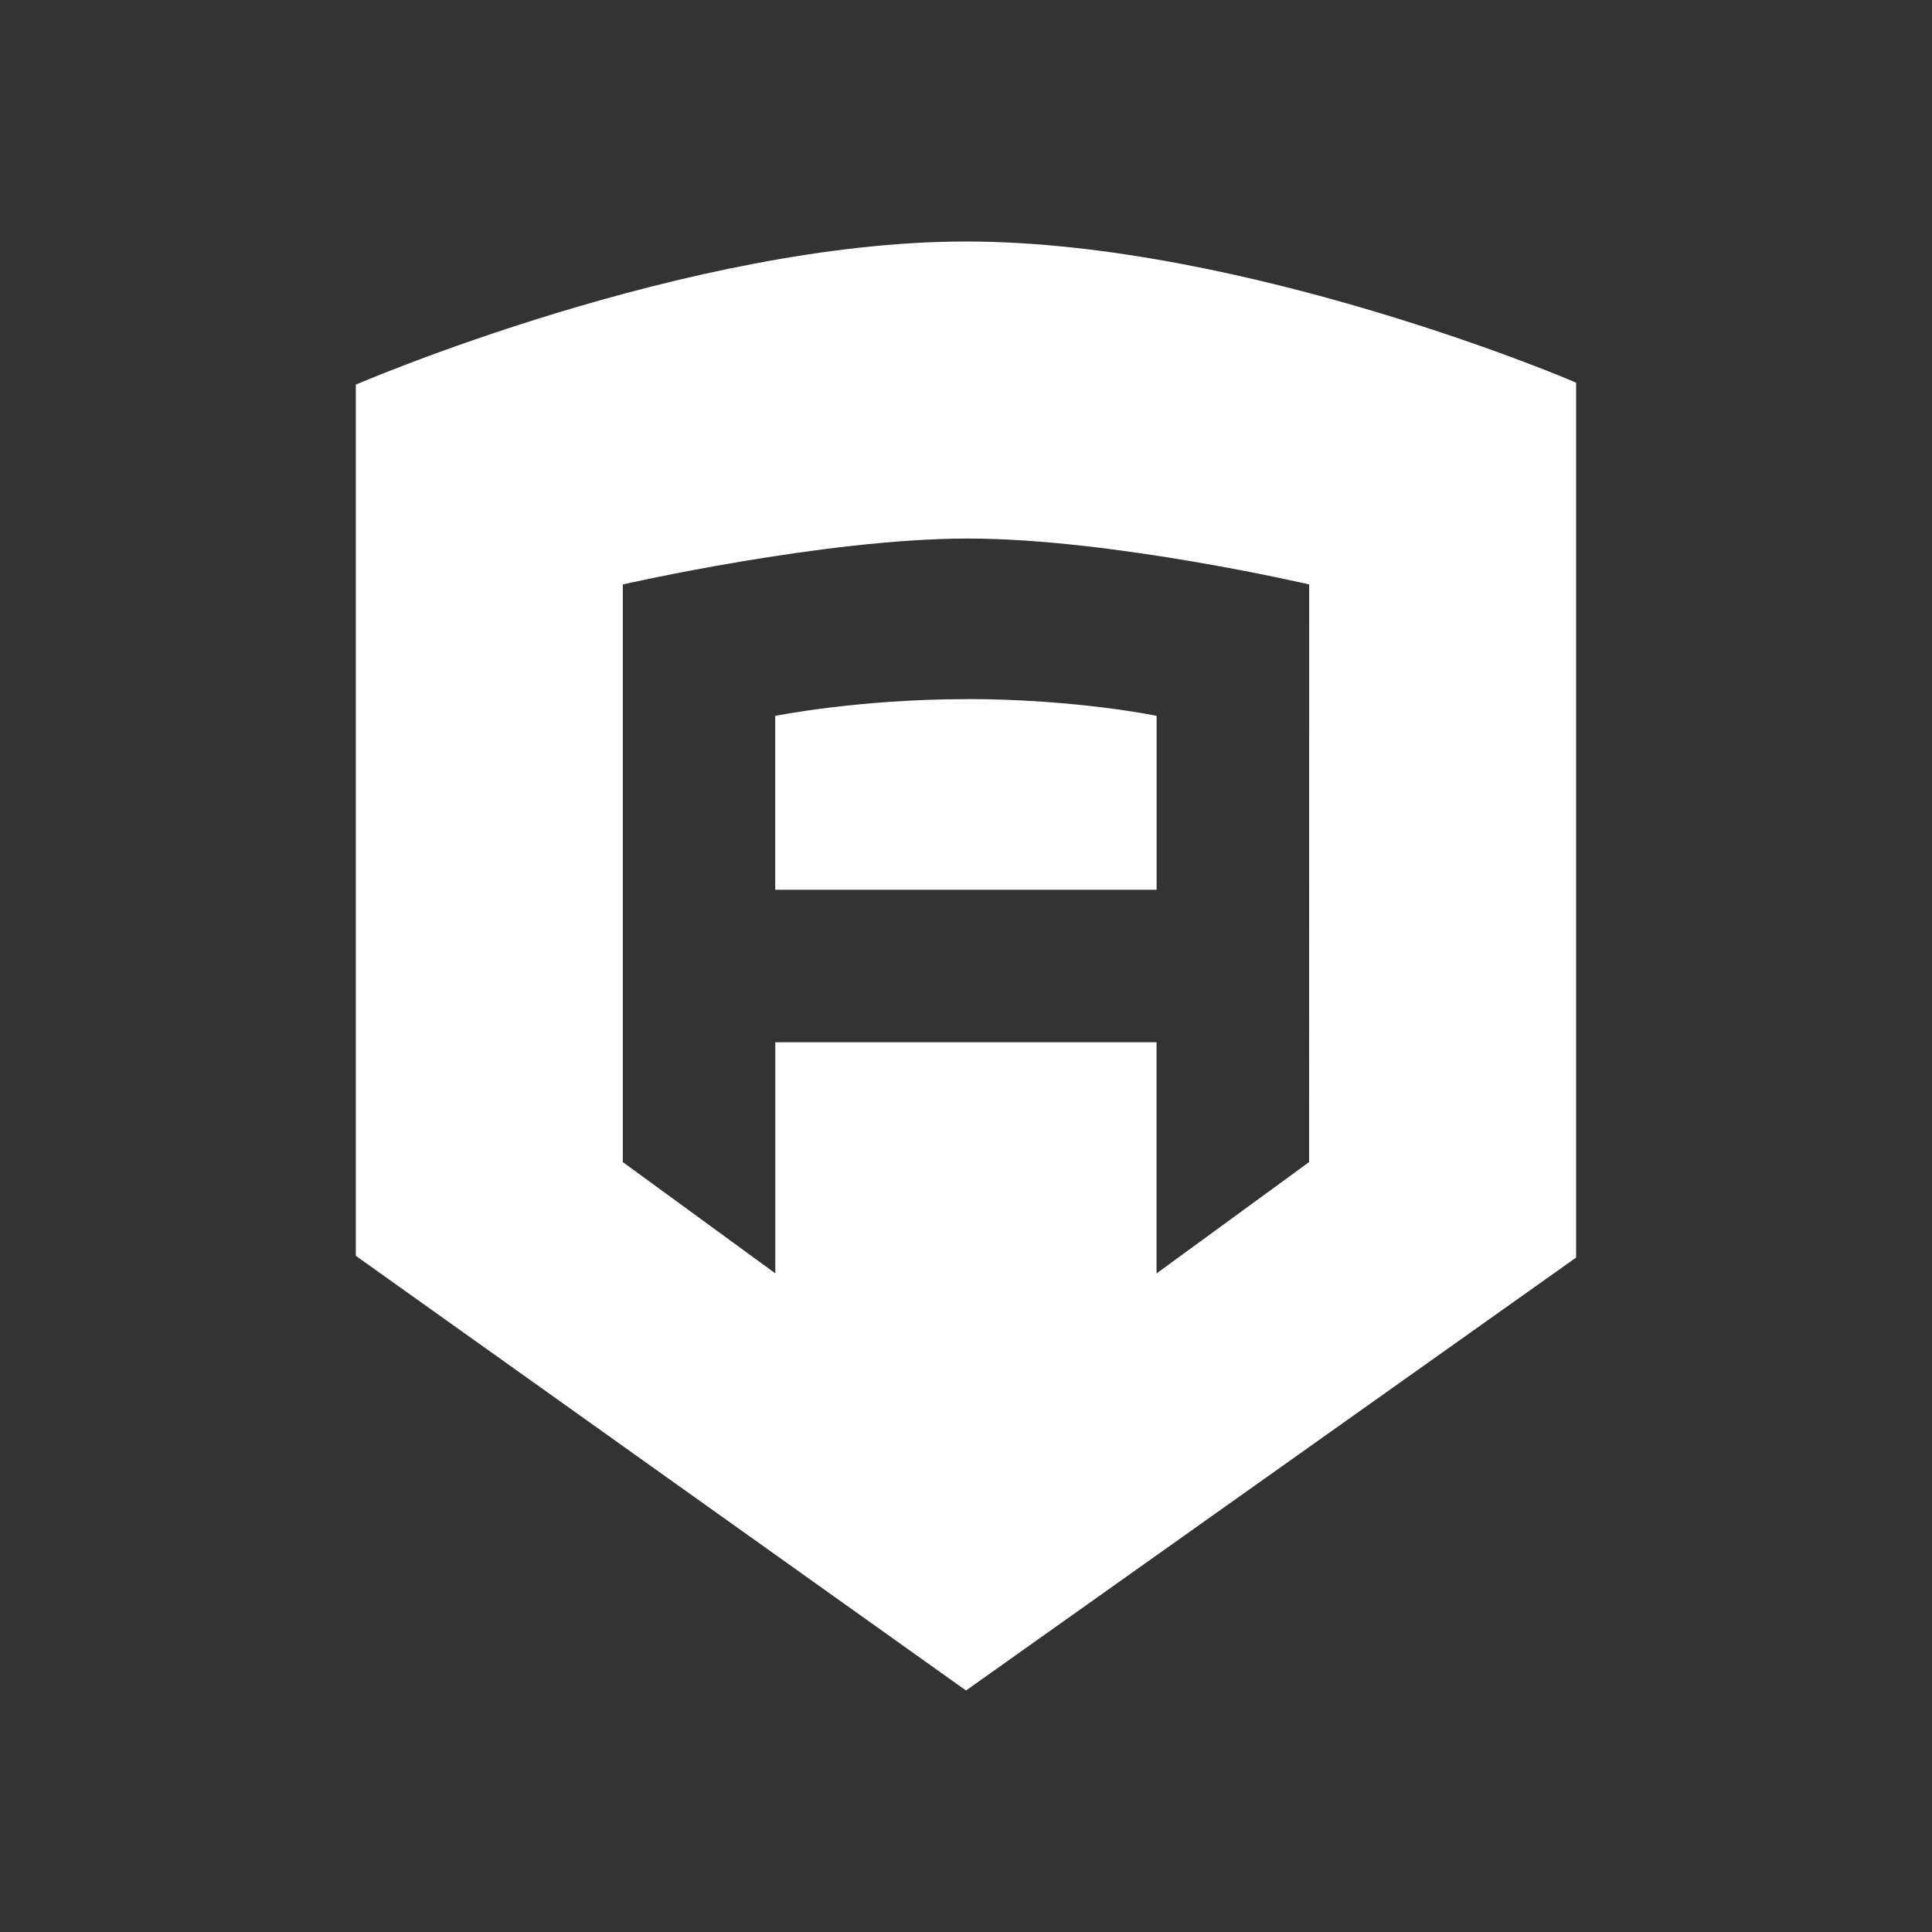 <svg xmlns="http://www.w3.org/2000/svg" width="24" height="24" fill="none" viewBox="0 0 24 24">
    <rect x="0" y="0" width="24" height="24" fill="#333333" stroke="none"/>
    <path fill="#fff" d="M12.01 8.685c-1.35 0-2.38.208-2.38.208v2.16h4.738V8.894c.022 0-1.007-.21-2.358-.21"/>
    <path fill="#fff" d="M12 3C8.54 3 4.42 4.778 4.42 4.778V15.6L12 21l7.579-5.378V4.755C19.6 4.755 15.48 3 11.999 3m4.263 11.436-1.895 1.383v-2.872H9.631v2.871l-1.894-1.382V7.26s2.5-.57 4.285-.57c1.784-.001 4.241.57 4.241.57z"/>
</svg>
